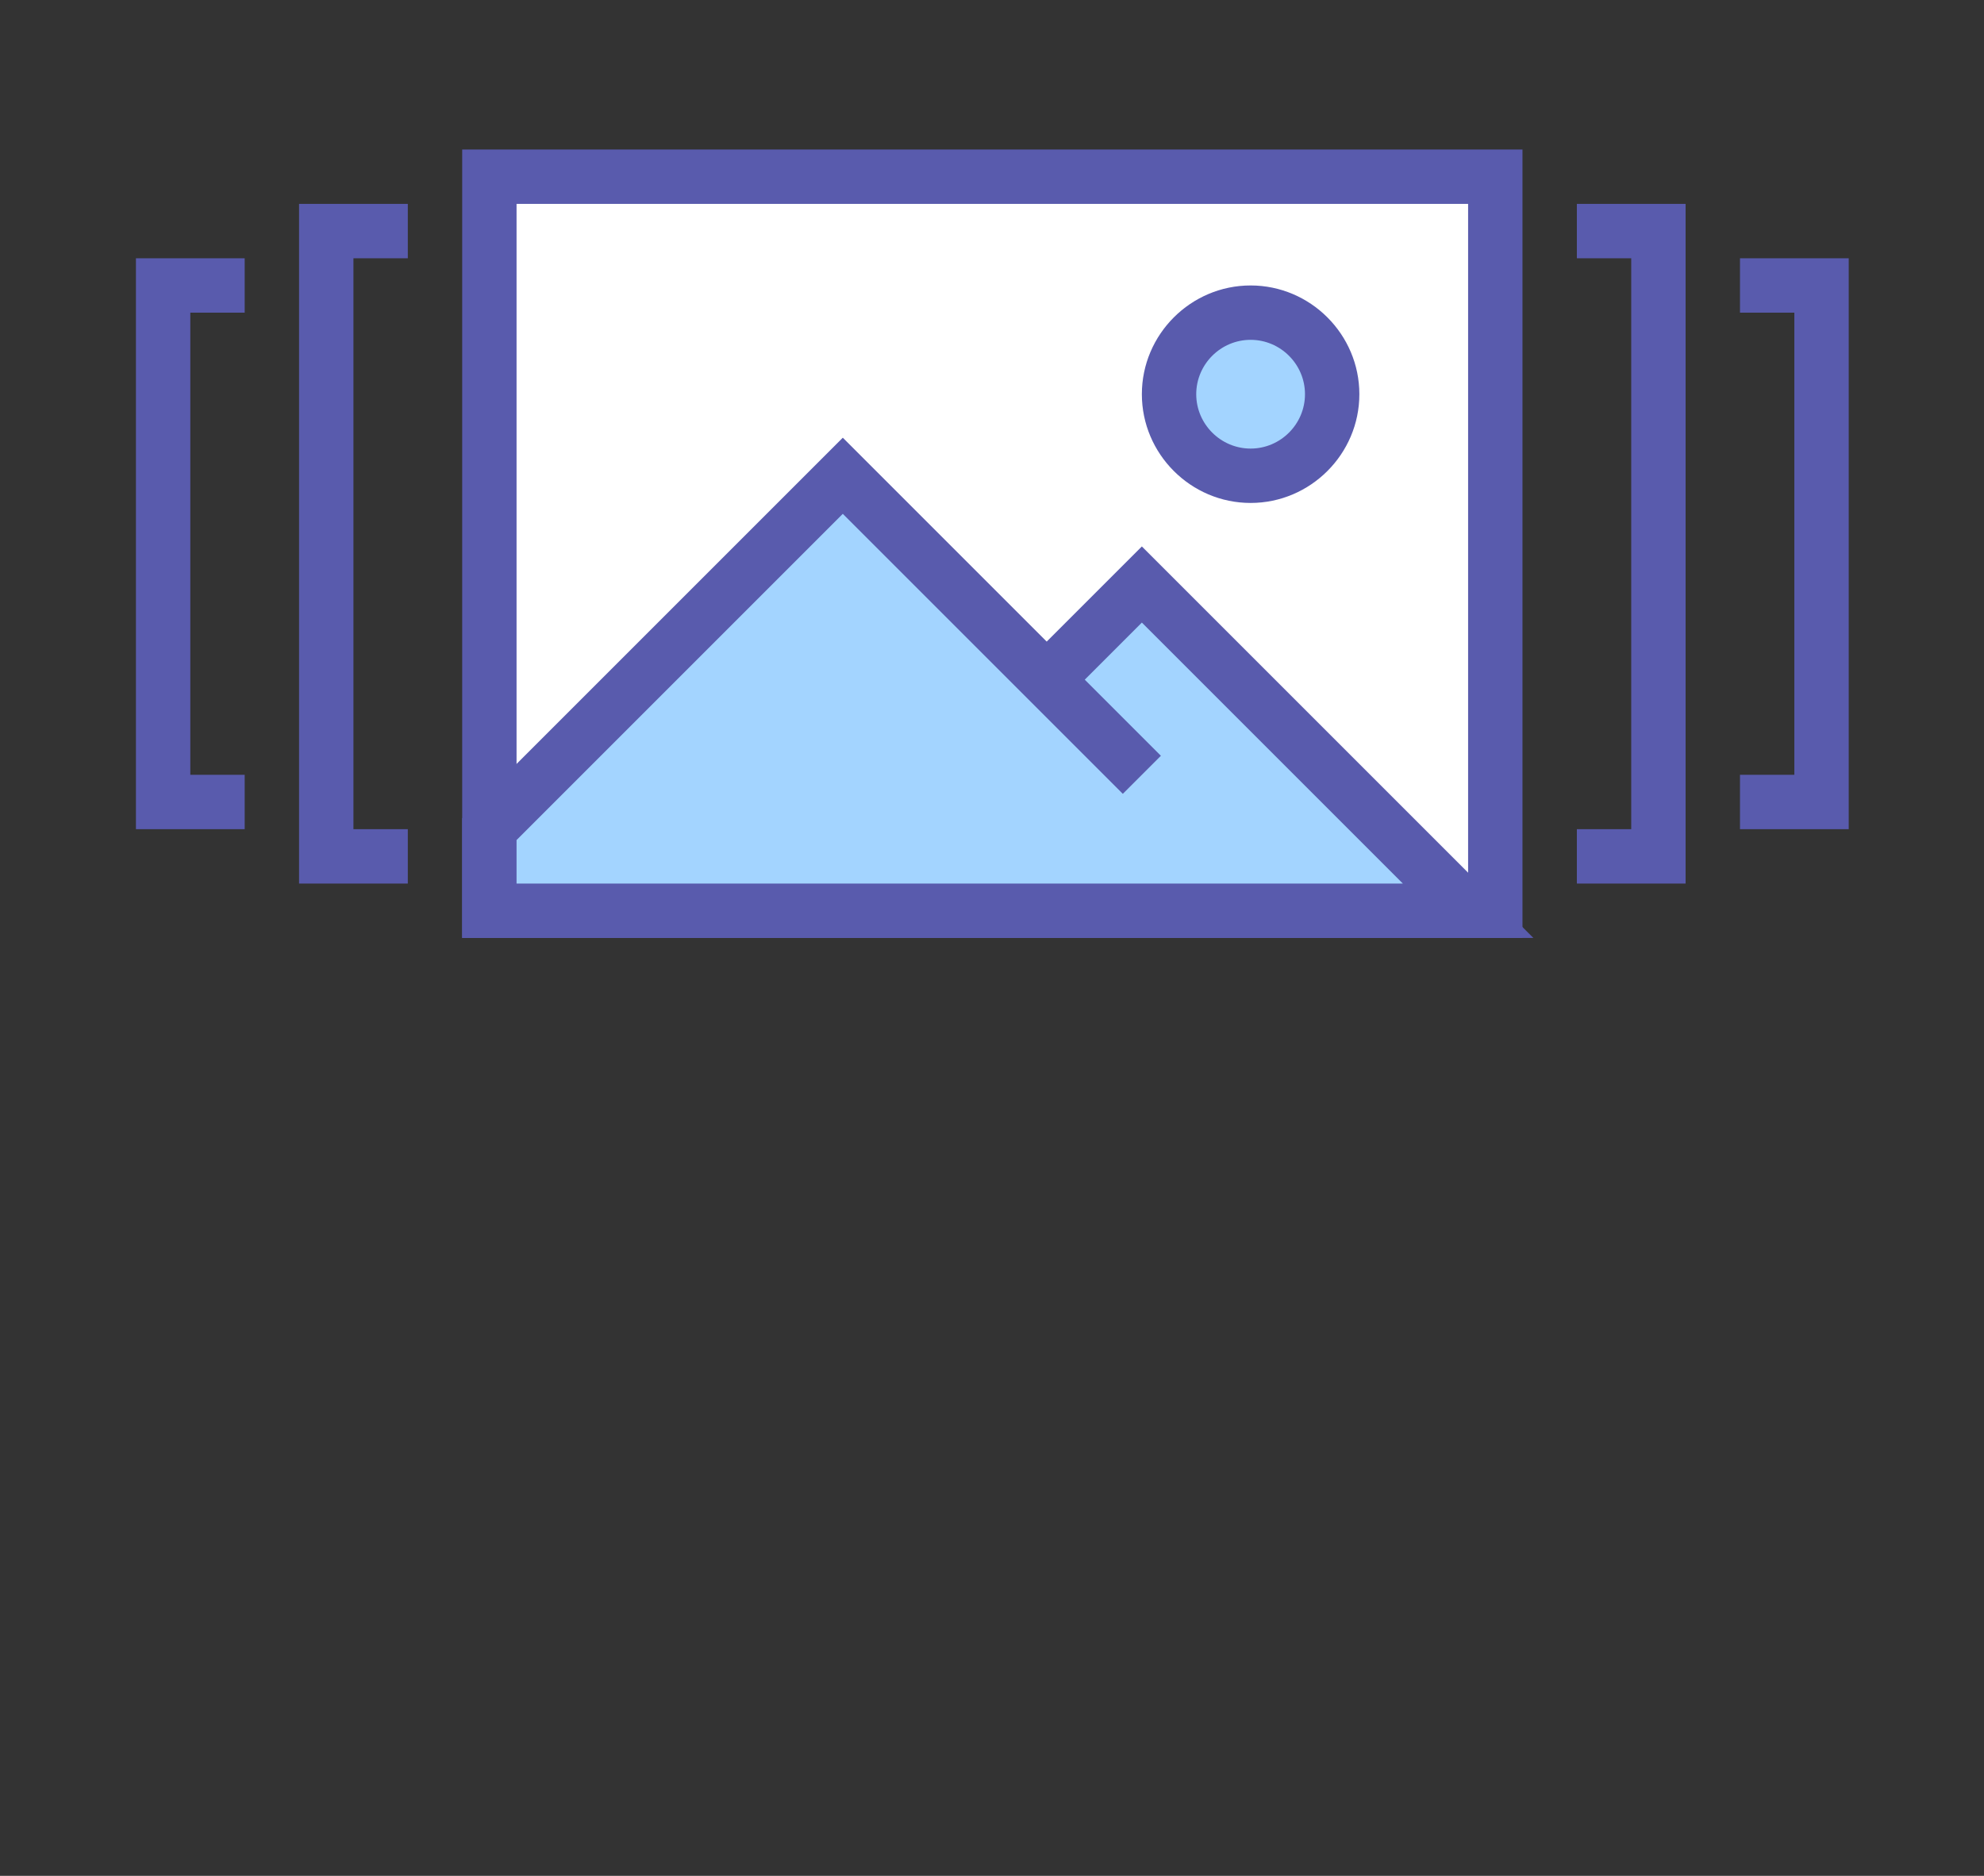 <svg xmlns="http://www.w3.org/2000/svg" width="211.523" height="200" class="icon" p-id="12956" t="1641787690731" version="1.1" viewBox="0 0 1083 1024"><rect x="0" y="0" width="1083" height="1024" fill="#333333" stroke="none"/><defs><style type="text/css"/></defs><path fill="#595bad" d="M1009.159 452.638h-59.362v-29.681h29.681v-252.29h-29.681v-29.681h59.362zM920.116 482.319h-59.362v-29.681h29.681v-311.652h-29.681v-29.681h59.362zM133.565 452.638H74.203v-311.652h59.362v29.681H103.884v252.29h29.681zM222.609 482.319h-59.362v-371.014h59.362v29.681h-29.681v311.652h29.681z" p-id="12958"/><path fill="#FFF" d="M267.13 96.464h549.101v400.696H267.13z" p-id="12959"/><path fill="#595bad" d="M831.072 512H252.29v-430.377h578.783v430.377z m-549.101-29.681h519.42v-371.014H281.971v371.014z" p-id="12960"/><path fill="#A3D4FF" d="M682.667 215.188m-44.522 0a44.522 44.522 0 1 0 89.043 0 44.522 44.522 0 1 0-89.043 0Z" p-id="12961"/><path fill="#595bad" d="M682.667 274.551c-32.649 0-59.362-26.713-59.362-59.362s26.713-59.362 59.362-59.362 59.362 26.713 59.362 59.362-26.713 59.362-59.362 59.362z m0-89.043c-16.325 0-29.681 13.357-29.681 29.681s13.357 29.681 29.681 29.681 29.681-13.357 29.681-29.681-13.357-29.681-29.681-29.681z" p-id="12962"/><path fill="#A3D4FF" d="M623.304 319.072L571.362 371.014 460.058 259.71l-192.928 192.928v44.522h534.261z" p-id="12963"/><path fill="#595bad" d="M837.009 512H252.29v-65.299l207.768-207.768 111.304 111.304 51.942-51.942 213.704 213.704z m-555.038-29.681h483.803L623.304 339.849 592.139 371.014l41.554 41.554-20.777 20.777L460.058 280.487l-178.087 178.087v23.745z" p-id="12964"/></svg>